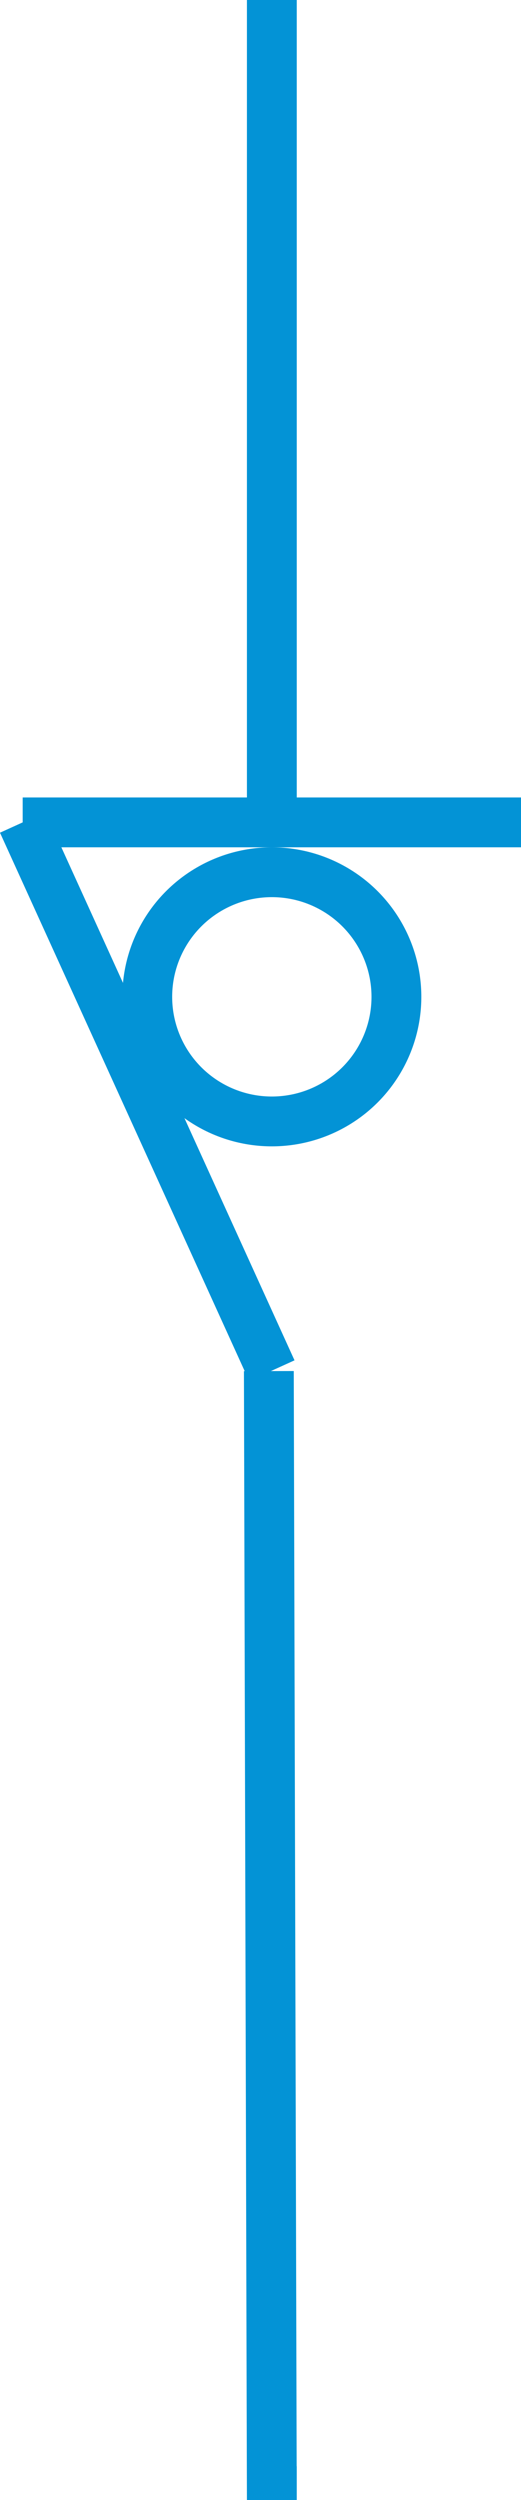 <svg xmlns="http://www.w3.org/2000/svg" width="10.455" height="50.159" viewBox="0 0 10.455 50.159">
  <g id="组_47" data-name="组 47" transform="translate(-19.045)">
    <line id="直线_1" data-name="直线 1" y2="16.5" transform="translate(24.5)" fill="none" stroke="#0393d6" stroke-width="1"/>
    <line id="直线_3" data-name="直线 3" x1="10" transform="translate(19.5 16.5)" fill="none" stroke="#0393d6" stroke-width="1"/>
    <g id="椭圆_3" data-name="椭圆 3" transform="translate(21.5 17)" fill="none" stroke="#0393d6" stroke-width="1">
      <circle cx="3" cy="3" r="3" stroke="none"/>
      <circle cx="3" cy="3" r="2.5" fill="none"/>
    </g>
    <path id="路径_44" data-name="路径 44" d="M-.057,26.1v.681L-.117,4.127" transform="translate(24.557 23.382)" fill="none" stroke="#0393d6" stroke-width="1"/>
    <line id="直线_91" data-name="直线 91" x1="5" y1="11" transform="translate(19.5 16.5)" fill="none" stroke="#0393d6" stroke-width="1"/>
  </g>
</svg>
